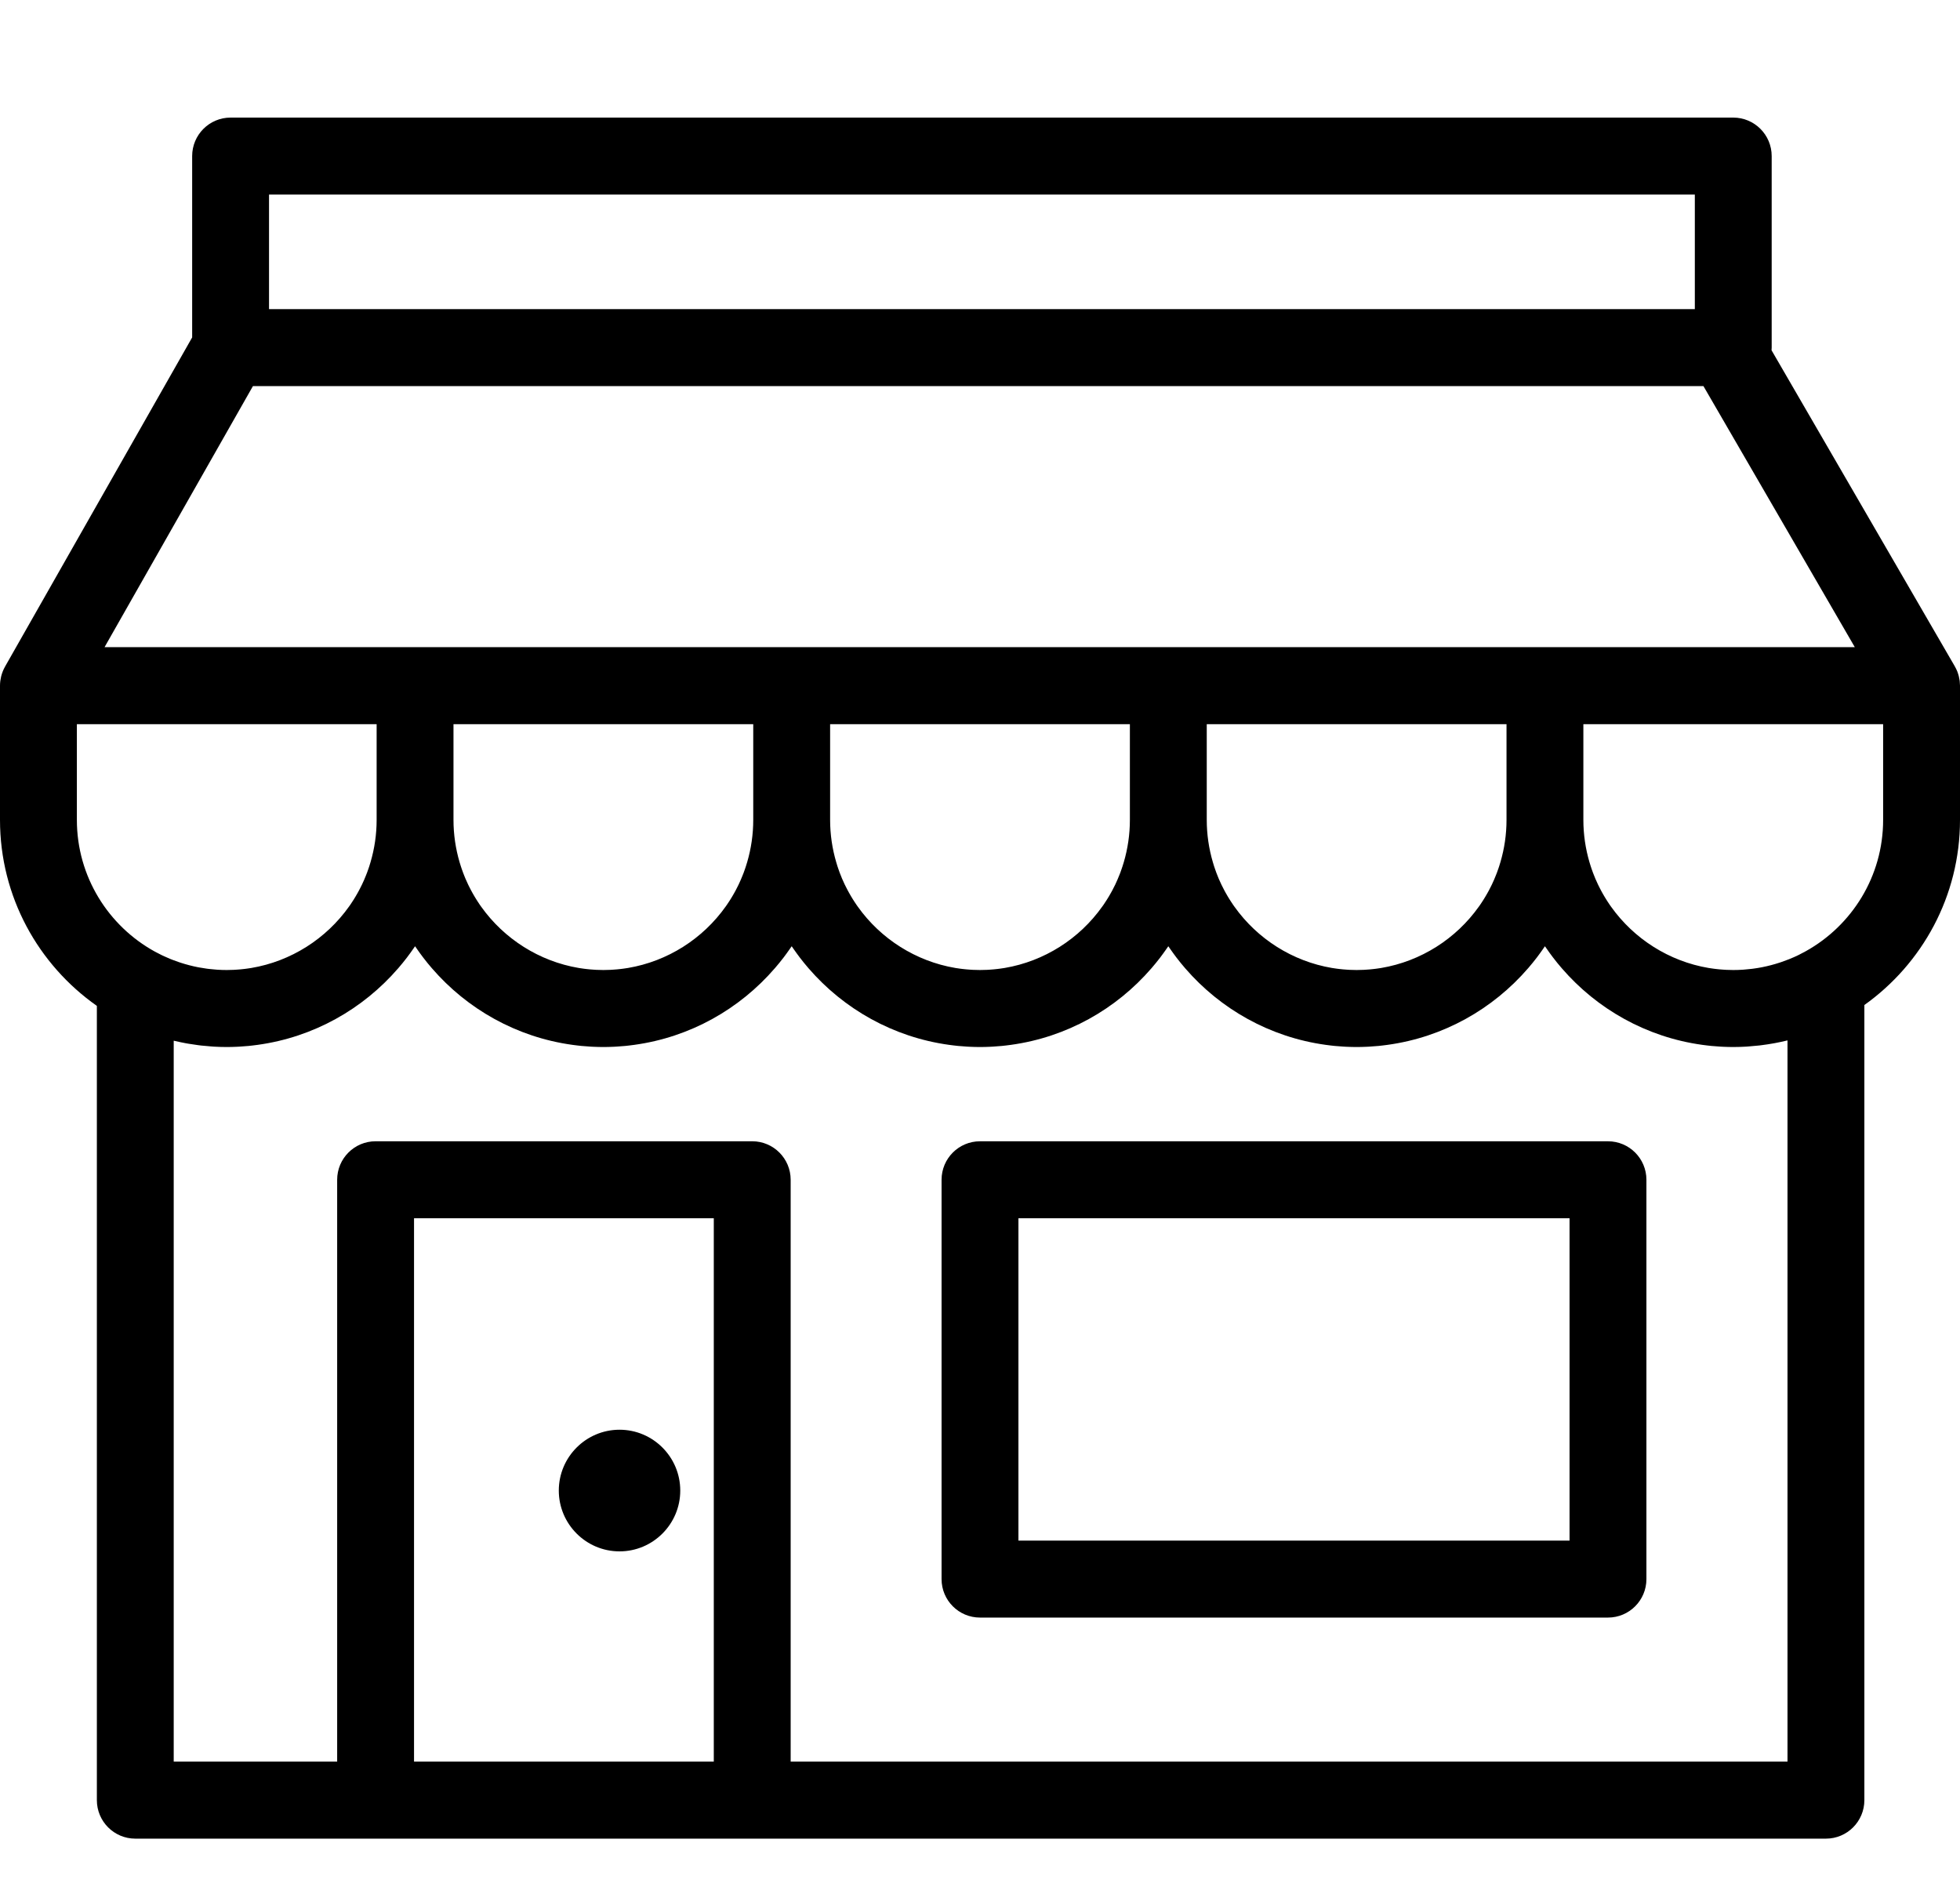 <svg width="100" height="97" viewBox="0 0 100 97" fill="none" xmlns="http://www.w3.org/2000/svg">
<path fill-rule="evenodd" clip-rule="evenodd" d="M31.609 72.953C29.9 72.953 28.51 74.345 28.51 76.057C28.51 77.768 29.9 79.16 31.609 79.16C33.317 79.16 34.707 77.768 34.707 76.057C34.707 74.345 33.317 72.953 31.609 72.953ZM51.961 78.61H80.079V62.163H51.961V78.61ZM82.04 58.235H50C48.917 58.235 48.039 59.114 48.039 60.199V80.574C48.039 81.659 48.917 82.538 50 82.538H82.04C83.123 82.538 84.001 81.659 84.001 80.574V60.199C84.001 59.114 83.123 58.235 82.04 58.235ZM96.078 41.836C96.078 44.715 94.484 47.227 92.134 48.535C92.023 48.597 91.912 48.656 91.798 48.712C91.782 48.72 91.767 48.728 91.751 48.736C91.615 48.802 91.476 48.863 91.337 48.92C91.31 48.932 91.282 48.942 91.255 48.953C91.134 49.001 91.012 49.046 90.889 49.088C90.865 49.096 90.842 49.105 90.818 49.112C90.519 49.211 90.214 49.291 89.906 49.352C89.897 49.354 89.889 49.355 89.88 49.357C89.742 49.384 89.602 49.406 89.462 49.425C89.427 49.43 89.393 49.434 89.359 49.438C89.24 49.453 89.121 49.464 89.001 49.473C88.963 49.476 88.926 49.479 88.888 49.482C88.736 49.491 88.584 49.496 88.431 49.496C88.312 49.496 88.194 49.493 88.076 49.487C88.029 49.485 87.981 49.482 87.934 49.478C87.867 49.474 87.801 49.469 87.735 49.463C87.672 49.457 87.608 49.451 87.546 49.443C87.503 49.438 87.46 49.433 87.418 49.427C87.338 49.416 87.259 49.405 87.18 49.392C87.177 49.392 87.175 49.391 87.172 49.391C85.158 49.05 83.368 47.908 82.198 46.266C82.175 46.233 82.151 46.2 82.128 46.167C82.094 46.117 82.061 46.066 82.027 46.015C81.997 45.968 81.967 45.922 81.938 45.875C81.909 45.828 81.88 45.781 81.852 45.734C81.82 45.68 81.789 45.625 81.758 45.571C81.734 45.527 81.709 45.483 81.685 45.438C81.652 45.376 81.62 45.312 81.588 45.249C81.569 45.21 81.548 45.171 81.53 45.132C81.483 45.033 81.437 44.933 81.394 44.832C81.374 44.785 81.356 44.737 81.337 44.689C81.314 44.632 81.291 44.575 81.269 44.517C81.246 44.457 81.225 44.396 81.204 44.335C81.189 44.29 81.173 44.246 81.159 44.2C81.137 44.132 81.115 44.063 81.095 43.993C80.894 43.308 80.784 42.585 80.784 41.836V36.951H96.078V41.836ZM91.199 53.088V89.889H40.34V60.199C40.34 59.114 39.462 58.234 38.379 58.234H19.163C18.08 58.234 17.202 59.114 17.202 60.199V89.889H8.863V53.103C8.887 53.109 8.91 53.113 8.934 53.118C9.108 53.159 9.284 53.196 9.461 53.229C9.507 53.237 9.554 53.246 9.6 53.254C9.766 53.282 9.934 53.307 10.103 53.329C10.156 53.336 10.208 53.343 10.261 53.349C10.428 53.368 10.595 53.382 10.763 53.394C10.815 53.397 10.867 53.403 10.918 53.406C11.133 53.418 11.35 53.425 11.569 53.425C11.742 53.425 11.916 53.42 12.088 53.412C12.133 53.41 12.178 53.408 12.222 53.405C12.377 53.396 12.532 53.385 12.686 53.37C12.755 53.363 12.823 53.355 12.891 53.347C12.976 53.337 13.06 53.326 13.143 53.315C15.996 52.924 18.519 51.489 20.317 49.406C20.318 49.405 20.319 49.404 20.32 49.403C20.472 49.226 20.62 49.046 20.762 48.86C20.762 48.859 20.763 48.858 20.764 48.857C20.82 48.783 20.875 48.709 20.929 48.634C20.972 48.575 21.015 48.514 21.057 48.454C21.097 48.397 21.138 48.341 21.177 48.283C21.215 48.341 21.256 48.397 21.296 48.453C21.338 48.514 21.381 48.575 21.424 48.634C21.478 48.709 21.532 48.783 21.589 48.856C21.591 48.859 21.593 48.862 21.596 48.865C21.735 49.048 21.881 49.227 22.032 49.401C22.034 49.403 22.036 49.405 22.038 49.408C23.836 51.489 26.358 52.924 29.209 53.315C29.293 53.326 29.377 53.337 29.462 53.347C29.53 53.355 29.598 53.363 29.667 53.37C29.821 53.385 29.976 53.396 30.131 53.405C30.175 53.408 30.22 53.41 30.265 53.412C30.437 53.42 30.61 53.425 30.784 53.425C30.958 53.425 31.131 53.42 31.304 53.412C31.348 53.41 31.393 53.408 31.438 53.405C31.593 53.396 31.748 53.385 31.902 53.37C31.97 53.363 32.038 53.355 32.107 53.347C32.191 53.337 32.275 53.326 32.359 53.315C35.211 52.924 37.734 51.489 39.532 49.406C39.533 49.405 39.534 49.404 39.535 49.403C39.688 49.226 39.836 49.046 39.977 48.86C39.978 48.859 39.979 48.858 39.98 48.857C40.036 48.783 40.09 48.709 40.145 48.634C40.188 48.575 40.231 48.514 40.273 48.454C40.312 48.397 40.353 48.341 40.392 48.283C40.431 48.341 40.472 48.397 40.511 48.453C40.554 48.514 40.596 48.575 40.64 48.634C40.694 48.709 40.748 48.783 40.804 48.856C40.806 48.859 40.809 48.862 40.811 48.865C40.951 49.048 41.097 49.227 41.247 49.401C41.249 49.403 41.251 49.405 41.253 49.408C43.051 51.489 45.574 52.924 48.425 53.315C48.509 53.326 48.593 53.337 48.678 53.347C48.746 53.355 48.814 53.363 48.883 53.37C49.036 53.385 49.191 53.396 49.347 53.405C49.391 53.408 49.436 53.41 49.48 53.412C49.653 53.42 49.826 53.425 50 53.425C50.174 53.425 50.347 53.42 50.52 53.412C50.564 53.41 50.609 53.408 50.653 53.405C50.809 53.396 50.964 53.385 51.117 53.37C51.186 53.363 51.254 53.355 51.323 53.347C51.407 53.337 51.491 53.326 51.575 53.315C54.427 52.924 56.95 51.489 58.748 49.406C58.749 49.405 58.75 49.404 58.751 49.403C58.903 49.226 59.051 49.046 59.193 48.86C59.194 48.859 59.195 48.858 59.195 48.857C59.251 48.783 59.306 48.709 59.36 48.634C59.404 48.575 59.446 48.514 59.488 48.454C59.528 48.397 59.569 48.341 59.608 48.283C59.647 48.341 59.687 48.397 59.727 48.453C59.769 48.514 59.812 48.575 59.856 48.634C59.91 48.709 59.964 48.783 60.02 48.856C60.022 48.859 60.025 48.862 60.027 48.865C60.167 49.048 60.313 49.227 60.463 49.401C60.465 49.403 60.467 49.405 60.469 49.408C62.267 51.489 64.789 52.924 67.641 53.315C67.725 53.326 67.809 53.337 67.893 53.347C67.962 53.355 68.03 53.363 68.098 53.37C68.252 53.385 68.407 53.396 68.562 53.405C68.607 53.408 68.652 53.41 68.696 53.412C68.869 53.42 69.042 53.425 69.216 53.425C69.39 53.425 69.563 53.42 69.735 53.412C69.78 53.41 69.825 53.408 69.869 53.405C70.024 53.396 70.179 53.385 70.333 53.37C70.402 53.363 70.47 53.355 70.538 53.347C70.623 53.337 70.707 53.326 70.79 53.315C73.643 52.924 76.166 51.489 77.964 49.406C77.965 49.405 77.966 49.404 77.967 49.403C78.119 49.226 78.267 49.046 78.409 48.86C78.41 48.859 78.41 48.858 78.411 48.857C78.467 48.783 78.522 48.709 78.576 48.634C78.619 48.575 78.662 48.514 78.704 48.454C78.744 48.397 78.785 48.341 78.823 48.283C78.862 48.341 78.903 48.397 78.943 48.453C78.985 48.514 79.028 48.575 79.071 48.634C79.125 48.709 79.18 48.783 79.236 48.856C79.238 48.859 79.24 48.862 79.243 48.865C79.382 49.048 79.528 49.227 79.679 49.401C79.681 49.403 79.683 49.405 79.685 49.408C81.483 51.489 84.005 52.924 86.856 53.315C86.94 53.326 87.024 53.337 87.109 53.347C87.177 53.355 87.245 53.363 87.314 53.37C87.468 53.385 87.623 53.396 87.778 53.405C87.823 53.408 87.867 53.41 87.912 53.412C88.084 53.42 88.257 53.425 88.431 53.425C88.653 53.425 88.873 53.417 89.092 53.405C89.146 53.402 89.2 53.396 89.254 53.392C89.424 53.38 89.594 53.365 89.762 53.346C89.816 53.34 89.869 53.332 89.922 53.325C90.098 53.303 90.273 53.276 90.446 53.245C90.487 53.238 90.529 53.231 90.57 53.223C90.772 53.185 90.972 53.142 91.17 53.094C91.18 53.092 91.189 53.09 91.199 53.088ZM21.124 89.889H36.418V62.163H21.124V89.889ZM3.922 36.951H19.216V41.836C19.216 42.582 19.107 43.303 18.907 43.985C18.886 44.059 18.863 44.133 18.839 44.207C18.826 44.245 18.813 44.284 18.8 44.322C18.777 44.389 18.754 44.456 18.729 44.522C18.712 44.569 18.692 44.615 18.674 44.662C18.644 44.737 18.614 44.812 18.582 44.886C18.546 44.967 18.51 45.048 18.472 45.128C18.45 45.174 18.427 45.22 18.403 45.266C18.375 45.322 18.347 45.378 18.317 45.434C18.291 45.483 18.264 45.531 18.237 45.579C18.209 45.629 18.181 45.679 18.151 45.728C18.121 45.779 18.09 45.83 18.059 45.88C18.032 45.923 18.005 45.965 17.978 46.006C17.942 46.062 17.906 46.117 17.869 46.171C17.85 46.198 17.831 46.225 17.812 46.251C16.642 47.902 14.847 49.05 12.826 49.391C12.824 49.391 12.822 49.392 12.82 49.392C12.741 49.405 12.662 49.416 12.582 49.427C12.539 49.433 12.497 49.438 12.455 49.443C12.392 49.451 12.328 49.457 12.265 49.463C12.199 49.469 12.133 49.474 12.066 49.478C12.019 49.482 11.971 49.485 11.924 49.487C11.806 49.493 11.688 49.496 11.569 49.496C11.418 49.496 11.268 49.491 11.117 49.482C11.079 49.48 11.041 49.476 11.002 49.473C10.886 49.465 10.771 49.454 10.655 49.44C10.618 49.435 10.582 49.431 10.545 49.426C10.418 49.409 10.291 49.388 10.165 49.365C10.144 49.361 10.124 49.358 10.103 49.354C9.804 49.295 9.508 49.218 9.218 49.124C9.186 49.114 9.154 49.103 9.123 49.092C9.016 49.056 8.91 49.017 8.805 48.977C8.761 48.959 8.717 48.942 8.674 48.925C8.577 48.885 8.482 48.843 8.387 48.799C8.345 48.78 8.303 48.762 8.262 48.742C8.142 48.684 8.023 48.623 7.906 48.559C5.534 47.257 3.922 44.731 3.922 41.836V36.951ZM32.036 49.392C31.957 49.405 31.877 49.416 31.798 49.427C31.755 49.433 31.713 49.438 31.67 49.443C31.607 49.451 31.544 49.457 31.481 49.463C31.415 49.469 31.348 49.474 31.282 49.478C31.235 49.482 31.187 49.485 31.139 49.487C31.022 49.493 30.903 49.496 30.784 49.496C30.665 49.496 30.547 49.493 30.429 49.487C30.382 49.485 30.334 49.482 30.287 49.478C30.22 49.474 30.154 49.469 30.088 49.463C30.024 49.457 29.961 49.451 29.898 49.443C29.856 49.438 29.813 49.433 29.771 49.427C29.691 49.416 29.612 49.405 29.533 49.392C29.53 49.392 29.528 49.391 29.526 49.391C27.511 49.05 25.721 47.908 24.551 46.266C24.528 46.233 24.504 46.2 24.481 46.167C24.447 46.117 24.414 46.066 24.38 46.015C24.35 45.968 24.32 45.922 24.291 45.875C24.262 45.828 24.233 45.781 24.205 45.734C24.173 45.68 24.142 45.625 24.111 45.571C24.087 45.527 24.062 45.483 24.038 45.438C24.005 45.376 23.973 45.312 23.941 45.249C23.922 45.21 23.901 45.171 23.883 45.132C23.835 45.033 23.79 44.933 23.747 44.832C23.727 44.785 23.709 44.737 23.689 44.689C23.666 44.632 23.643 44.575 23.622 44.517C23.599 44.457 23.578 44.396 23.557 44.335C23.542 44.29 23.526 44.246 23.512 44.2C23.49 44.132 23.468 44.063 23.448 43.993C23.247 43.308 23.137 42.585 23.137 41.836V36.951H38.431V41.836C38.431 42.582 38.322 43.303 38.123 43.985C38.101 44.059 38.078 44.133 38.054 44.207C38.042 44.245 38.029 44.284 38.016 44.322C37.993 44.389 37.97 44.456 37.945 44.522C37.928 44.569 37.908 44.615 37.89 44.662C37.86 44.737 37.829 44.812 37.797 44.886C37.762 44.967 37.726 45.048 37.688 45.128C37.666 45.174 37.642 45.22 37.619 45.266C37.591 45.322 37.562 45.378 37.533 45.434C37.507 45.483 37.48 45.531 37.453 45.579C37.424 45.629 37.396 45.679 37.367 45.728C37.337 45.779 37.306 45.83 37.275 45.88C37.248 45.923 37.221 45.965 37.194 46.006C37.158 46.062 37.122 46.117 37.084 46.171C37.066 46.198 37.046 46.225 37.028 46.251C35.858 47.902 34.063 49.05 32.042 49.391C32.04 49.391 32.038 49.392 32.036 49.392ZM51.252 49.392C51.173 49.405 51.093 49.416 51.013 49.427C50.971 49.433 50.929 49.438 50.886 49.443C50.823 49.451 50.76 49.457 50.696 49.463C50.63 49.469 50.564 49.474 50.498 49.478C50.45 49.482 50.403 49.485 50.355 49.487C50.237 49.493 50.119 49.496 50 49.496C49.881 49.496 49.763 49.493 49.645 49.487C49.597 49.485 49.55 49.482 49.502 49.478C49.436 49.474 49.37 49.469 49.303 49.463C49.24 49.457 49.177 49.451 49.114 49.443C49.071 49.438 49.029 49.433 48.986 49.427C48.907 49.416 48.828 49.405 48.748 49.392C48.746 49.392 48.743 49.391 48.741 49.391C46.727 49.05 44.936 47.908 43.767 46.266C43.744 46.233 43.72 46.2 43.697 46.167C43.663 46.117 43.629 46.066 43.596 46.015C43.566 45.968 43.535 45.922 43.506 45.875C43.477 45.828 43.449 45.781 43.421 45.734C43.389 45.68 43.358 45.625 43.327 45.571C43.302 45.527 43.278 45.483 43.254 45.438C43.22 45.376 43.189 45.312 43.157 45.249C43.137 45.21 43.117 45.171 43.098 45.132C43.051 45.033 43.006 44.933 42.962 44.832C42.943 44.785 42.924 44.737 42.905 44.689C42.882 44.632 42.859 44.575 42.837 44.517C42.815 44.457 42.794 44.396 42.773 44.335C42.758 44.29 42.742 44.246 42.727 44.2C42.705 44.132 42.684 44.063 42.664 43.993C42.463 43.308 42.353 42.585 42.353 41.836V36.951H57.647V41.836C57.647 42.582 57.538 43.303 57.339 43.985C57.317 44.059 57.294 44.133 57.27 44.207C57.258 44.245 57.245 44.284 57.231 44.322C57.208 44.389 57.185 44.456 57.161 44.522C57.143 44.569 57.124 44.615 57.105 44.662C57.076 44.737 57.045 44.812 57.013 44.886C56.978 44.967 56.942 45.048 56.904 45.128C56.882 45.174 56.858 45.22 56.834 45.266C56.806 45.322 56.778 45.378 56.749 45.434C56.722 45.483 56.695 45.531 56.668 45.579C56.64 45.629 56.612 45.679 56.583 45.728C56.552 45.779 56.522 45.83 56.49 45.88C56.464 45.923 56.437 45.965 56.409 46.006C56.373 46.062 56.337 46.117 56.3 46.171C56.281 46.198 56.262 46.225 56.243 46.251C55.074 47.902 53.278 49.05 51.258 49.391C51.256 49.391 51.254 49.392 51.252 49.392ZM76.863 41.836C76.863 42.582 76.754 43.303 76.554 43.985C76.532 44.059 76.51 44.133 76.486 44.207C76.474 44.245 76.46 44.284 76.447 44.322C76.424 44.389 76.401 44.456 76.376 44.522C76.359 44.569 76.34 44.615 76.321 44.662C76.291 44.737 76.261 44.812 76.229 44.886C76.193 44.967 76.157 45.048 76.119 45.128C76.097 45.174 76.073 45.22 76.05 45.266C76.022 45.322 75.994 45.378 75.964 45.434C75.938 45.483 75.911 45.531 75.884 45.579C75.856 45.629 75.828 45.679 75.798 45.728C75.768 45.779 75.737 45.83 75.706 45.88C75.679 45.923 75.652 45.965 75.625 46.006C75.589 46.062 75.553 46.117 75.516 46.171C75.497 46.198 75.478 46.225 75.459 46.251C74.29 47.902 72.494 49.05 70.473 49.391C70.471 49.391 70.47 49.392 70.468 49.392C70.388 49.405 70.309 49.416 70.229 49.427C70.186 49.433 70.144 49.438 70.102 49.443C70.039 49.451 69.975 49.457 69.912 49.463C69.846 49.469 69.78 49.474 69.713 49.478C69.666 49.482 69.618 49.485 69.571 49.487C69.453 49.493 69.335 49.496 69.216 49.496C69.097 49.496 68.978 49.493 68.861 49.487C68.813 49.485 68.766 49.482 68.718 49.478C68.652 49.474 68.585 49.469 68.519 49.463C68.456 49.457 68.393 49.451 68.33 49.443C68.287 49.438 68.245 49.433 68.202 49.427C68.123 49.416 68.043 49.405 67.964 49.392C67.962 49.392 67.959 49.391 67.957 49.391C65.942 49.05 64.152 47.908 62.983 46.266C62.959 46.233 62.936 46.2 62.913 46.167C62.878 46.117 62.845 46.066 62.812 46.015C62.781 45.968 62.751 45.922 62.722 45.875C62.693 45.828 62.664 45.781 62.636 45.734C62.604 45.68 62.573 45.625 62.542 45.571C62.518 45.527 62.493 45.483 62.469 45.438C62.436 45.376 62.404 45.312 62.373 45.249C62.353 45.21 62.333 45.171 62.314 45.132C62.267 45.033 62.222 44.933 62.178 44.832C62.158 44.785 62.14 44.737 62.121 44.689C62.098 44.632 62.075 44.575 62.053 44.517C62.031 44.457 62.01 44.396 61.989 44.335C61.973 44.29 61.958 44.246 61.943 44.2C61.921 44.132 61.9 44.063 61.88 43.993C61.679 43.308 61.569 42.585 61.569 41.836V36.951H76.863V41.836ZM12.905 19.701H86.91L94.633 33.022H78.823H59.608H40.392H21.177H5.334L12.905 19.701ZM13.726 15.773H86.471V9.929H13.726V15.773ZM99.999 34.969C99.998 34.895 99.993 34.823 99.985 34.751C99.982 34.729 99.978 34.709 99.975 34.688C99.966 34.629 99.954 34.57 99.94 34.512C99.935 34.493 99.931 34.473 99.925 34.454C99.905 34.381 99.881 34.31 99.853 34.24C99.852 34.238 99.851 34.235 99.85 34.233C99.819 34.158 99.783 34.087 99.743 34.017C99.74 34.012 99.738 34.006 99.735 34L90.385 17.873C90.388 17.828 90.392 17.783 90.392 17.737V7.964C90.392 6.88 89.514 6 88.431 6H11.765C10.682 6 9.804 6.88 9.804 7.964V17.217L0.257 34.014C0.255 34.018 0.253 34.023 0.251 34.027C0.212 34.096 0.177 34.168 0.147 34.242C0.143 34.252 0.14 34.262 0.136 34.272C0.111 34.334 0.09 34.398 0.072 34.464C0.067 34.484 0.062 34.504 0.057 34.523C0.043 34.582 0.031 34.642 0.023 34.703C0.02 34.721 0.016 34.74 0.014 34.759C0.005 34.834 0 34.909 0 34.986V41.836C0 45.758 1.957 49.228 4.942 51.326V91.853C4.942 92.938 5.82 93.818 6.902 93.818H19.163H38.379H93.16C94.243 93.818 95.121 92.938 95.121 91.853V51.282C98.07 49.179 100 45.73 100 41.836V34.986V34.984C100 34.98 99.999 34.974 99.999 34.969Z" fill="black"/>
</svg>
